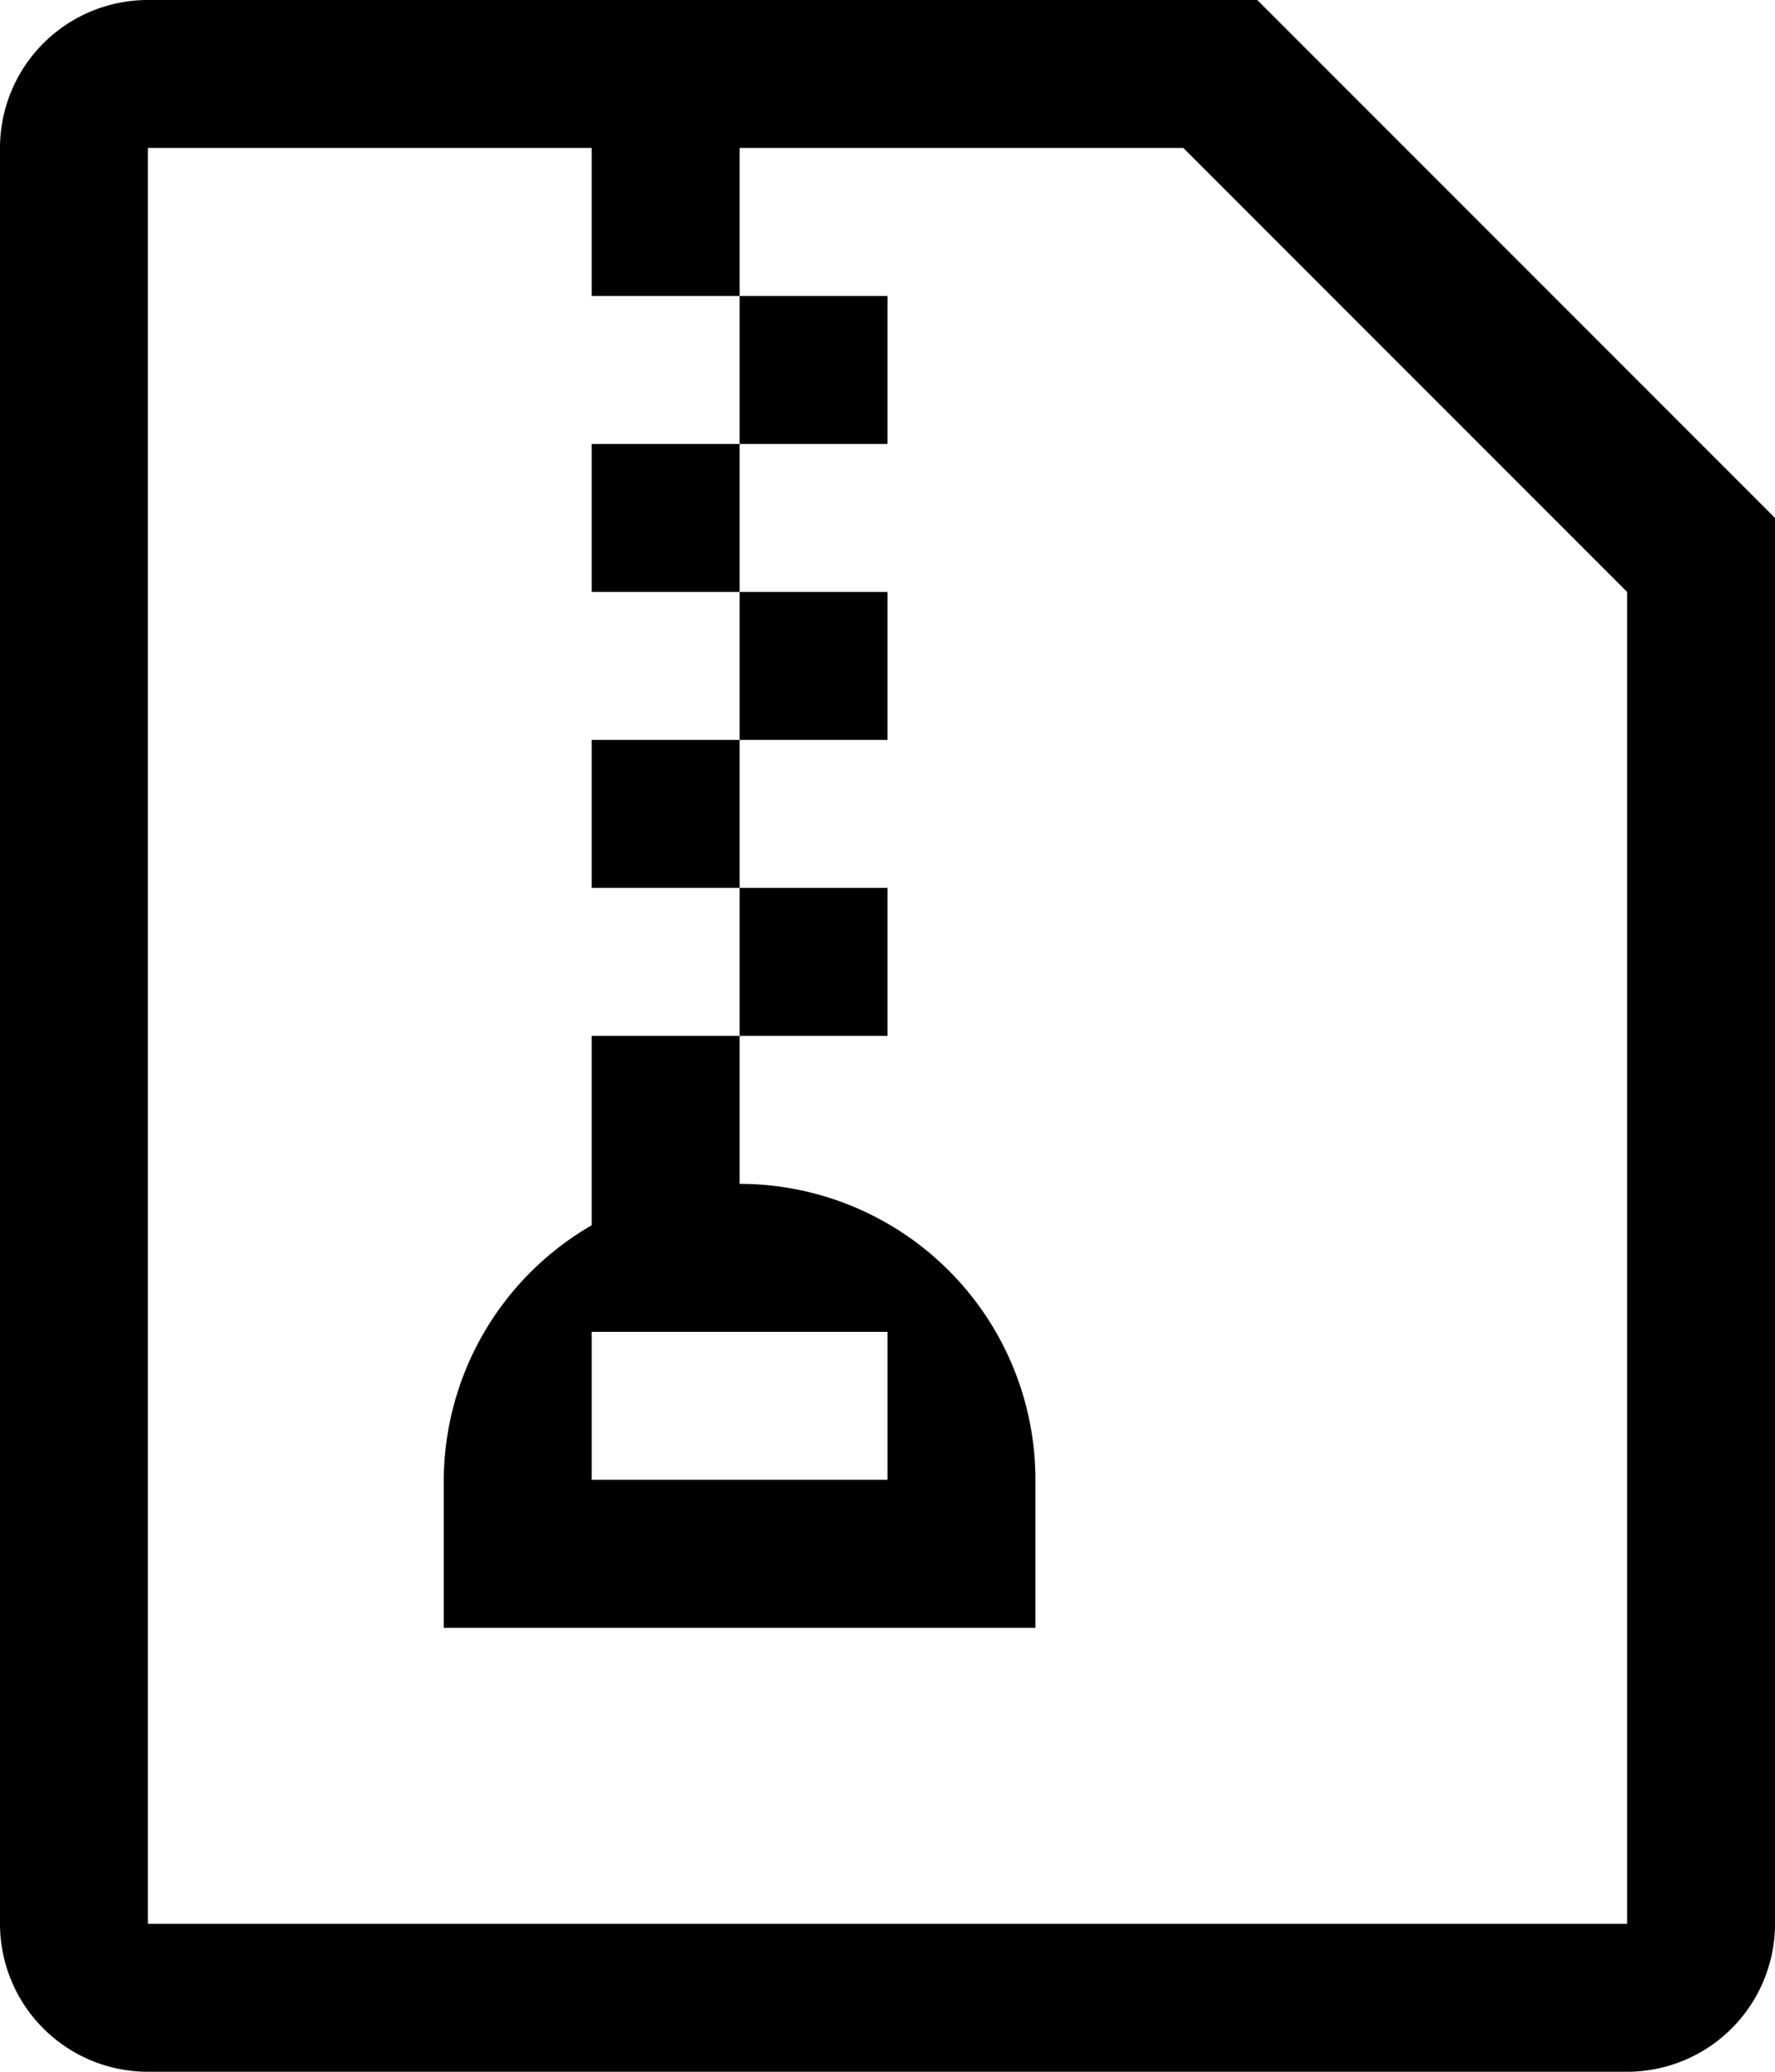 <svg xmlns="http://www.w3.org/2000/svg" viewBox="0 0 12 14"><path d="M8.5 0H1a1 1 0 0 0-1 1v12a1 1 0 0 0 1 1h10a1 1 0 0 0 1-1V3.5L8.5 0zM11 13H1V1h3v1h1V1h3l3 3v9zM5 3V2h1v1H5zM4 3h1v1H4V3zm1 2V4h1v1H5zM4 5h1v1H4V5zm1 2V6h1v1H5zM4 8.28A2 2 0 0 0 3 10v1h4v-1a2 2 0 0 0-2-2V7H4v1.28zM6 9v1H4V9h2z"/></svg>